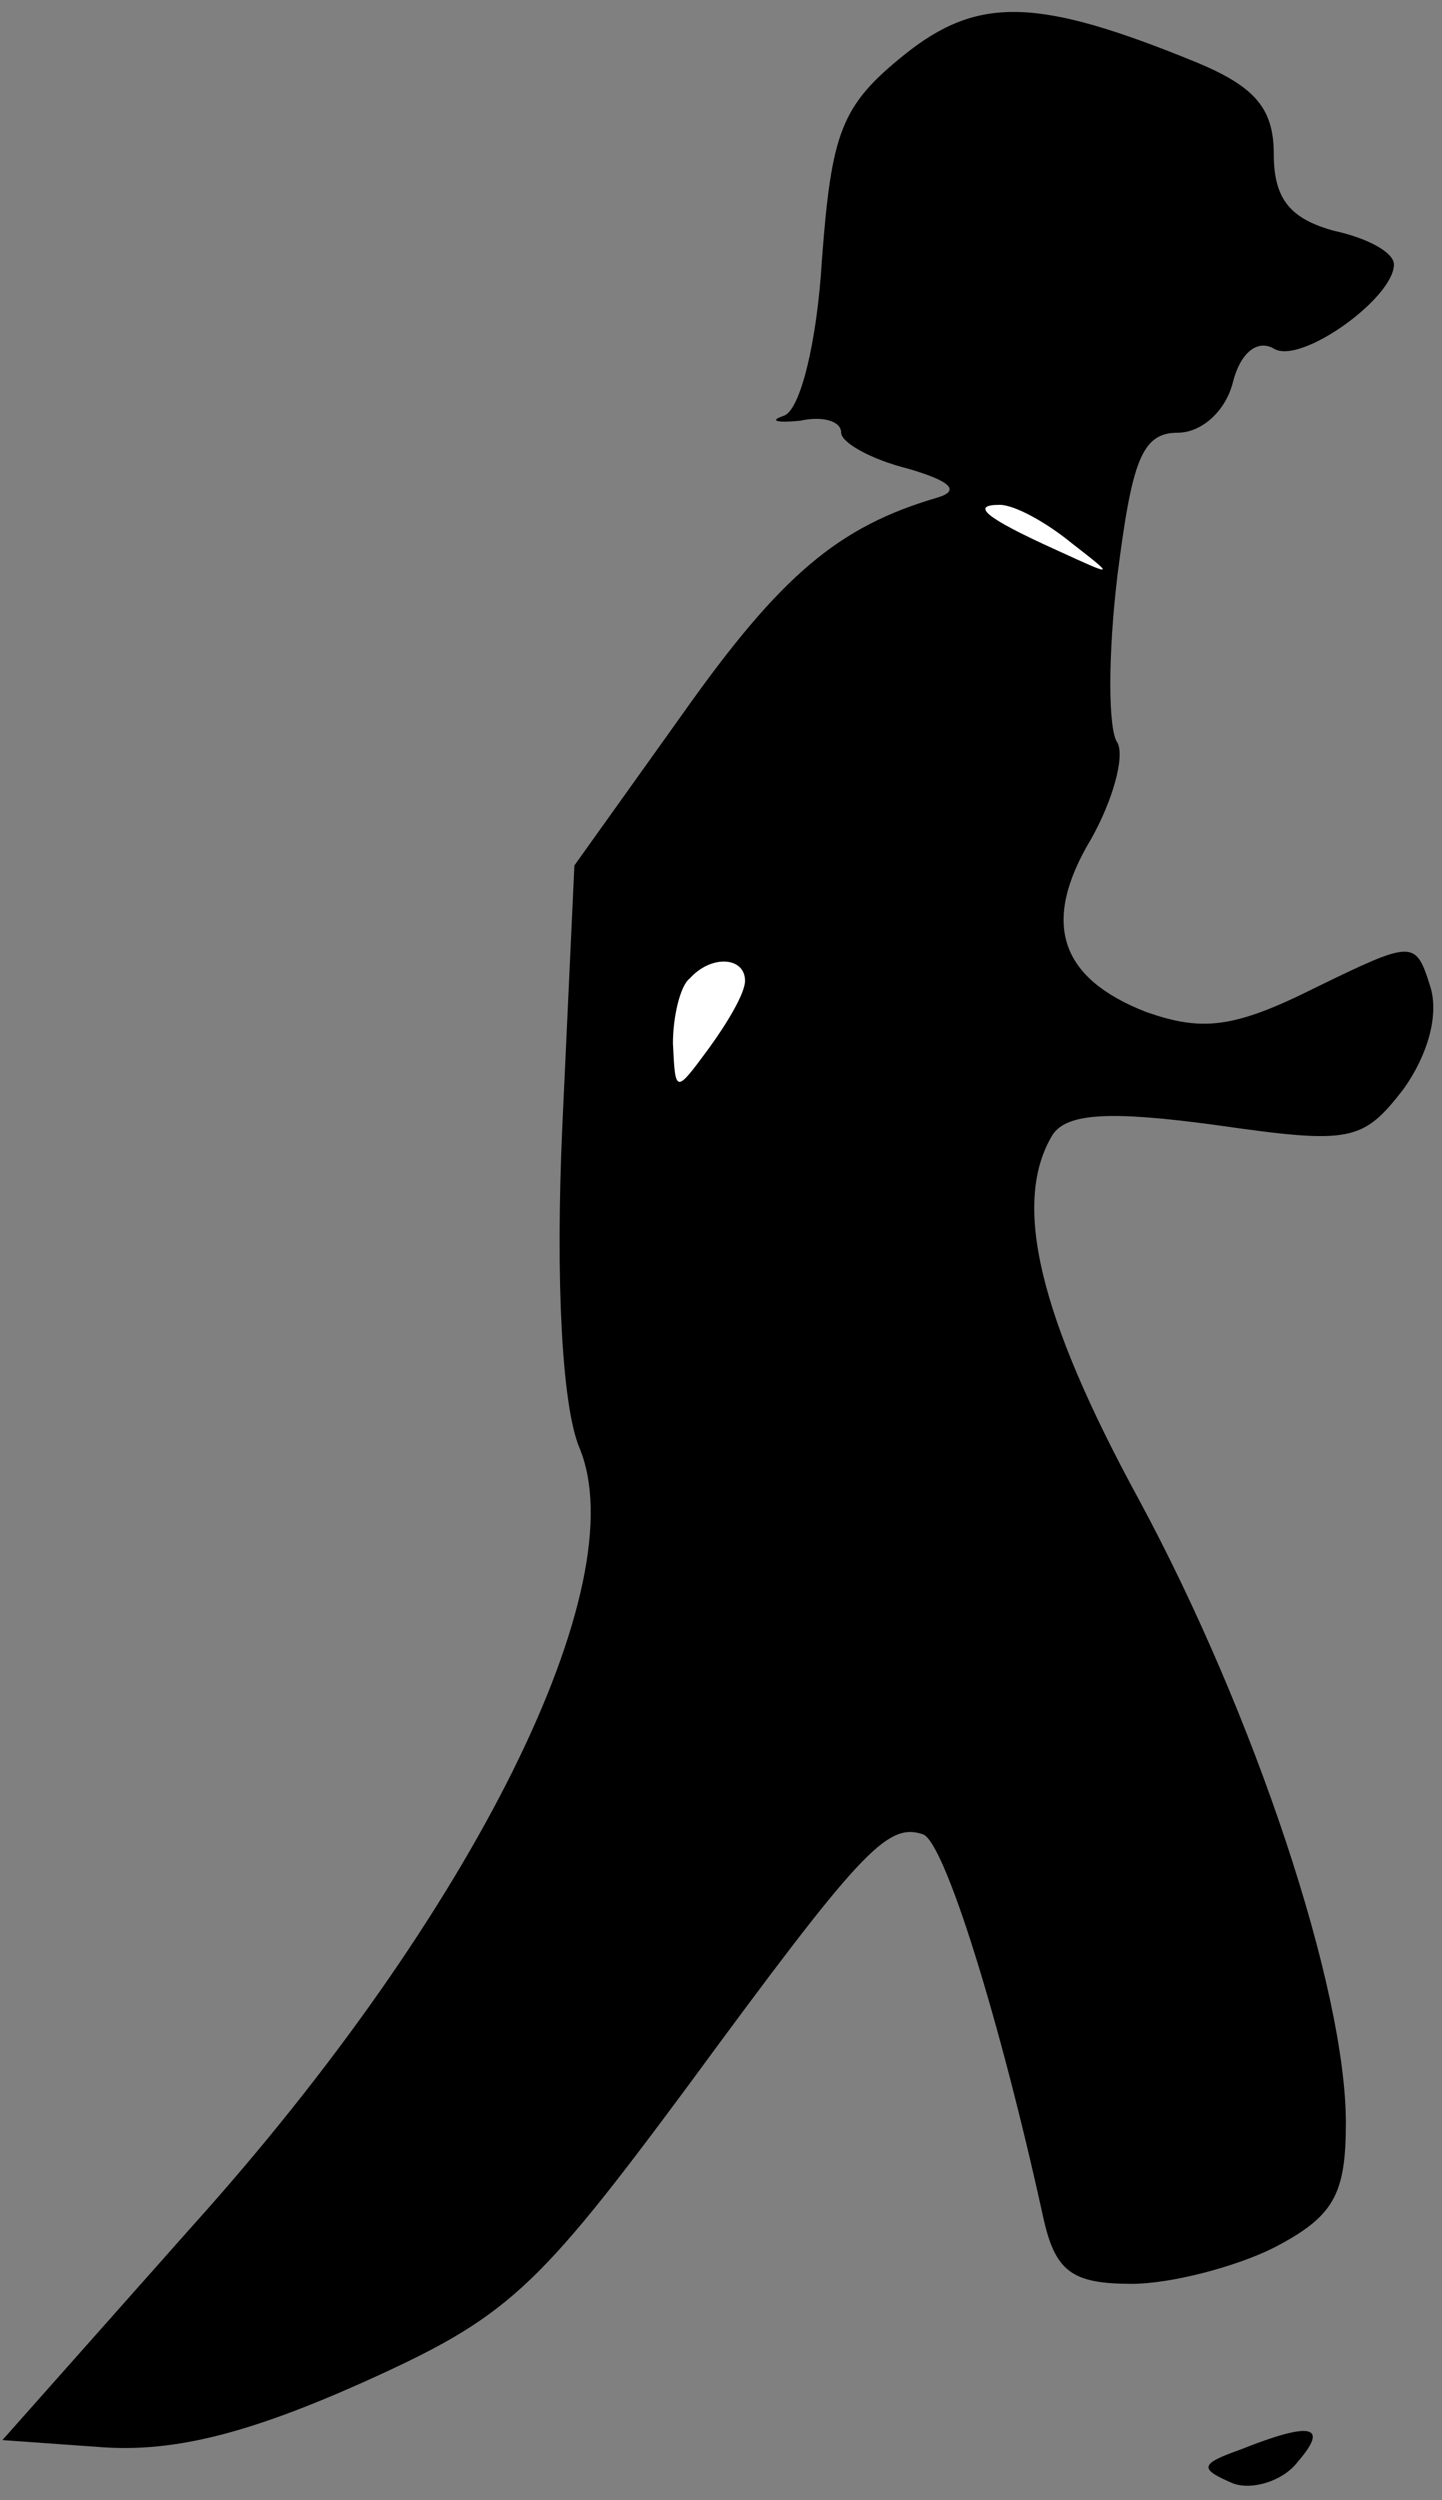 <?xml version="1.0" standalone="no"?>
<!DOCTYPE svg PUBLIC "-//W3C//DTD SVG 20010904//EN"
 "http://www.w3.org/TR/2001/REC-SVG-20010904/DTD/svg10.dtd">
<svg version="1.0" xmlns="http://www.w3.org/2000/svg"
 width="60pt" height="104pt" viewBox="0 0 60 104"
 preserveAspectRatio="xMidYMid meet">
<rect x="0" y="0" width="60" height="104" fill="#808080" stroke="none"/>
<g transform="translate(0,104) scale(0.1,-0.1)"
fill="#000000" stroke="none">
<path fill="#000000" stroke="none" d="M376 1017 c-26 -21 -30 -32 -34 -85 -2
-34 -9 -63 -16 -65 -6 -2 -3 -3 7 -2 9 2 17 0 17 -5 0 -4 12 -11 28 -15 17 -5
22 -9 12 -12 -41 -12 -65 -32 -106 -90 l-45 -63 -5 -108 c-3 -66 0 -117 7
-134 24 -57 -44 -194 -161 -324 l-79 -89 42 -3 c30 -2 61 6 108 27 60 27 72
38 135 123 72 98 83 110 98 105 9 -3 32 -77 50 -159 5 -23 12 -28 37 -28 16 0
43 7 59 15 25 13 30 22 30 52 0 56 -38 170 -86 259 -42 77 -53 124 -36 152 6
9 24 10 68 4 56 -8 61 -7 78 15 10 14 15 31 11 43 -6 19 -7 19 -48 -1 -34 -17
-47 -18 -70 -10 -36 14 -44 37 -23 72 9 16 14 34 11 40 -4 5 -4 37 0 70 6 47
10 59 25 59 10 0 20 9 23 21 3 12 10 18 17 14 11 -7 50 21 50 35 0 5 -11 11
-25 14 -18 5 -25 13 -25 32 0 19 -8 28 -32 38 -66 27 -91 28 -122 3z"/>
<path fill="#ffffff" stroke="none" d="M446 814 c18 -14 18 -14 -6 -3 -31 14
-36 19 -24 19 6 0 19 -7 30 -16z"/>
<path fill="#ffffff" stroke="none" d="M310 632 c0 -5 -7 -17 -15 -28 -14 -19
-14 -19 -15 2 0 11 3 24 7 27 9 10 23 9 23 -1z"/>
<path fill="#000000" stroke="none" d="M516 21 c-17 -6 -17 -8 -3 -14 8 -3 21
1 27 9 13 15 6 17 -24 5z"/>
</g>
</svg>
